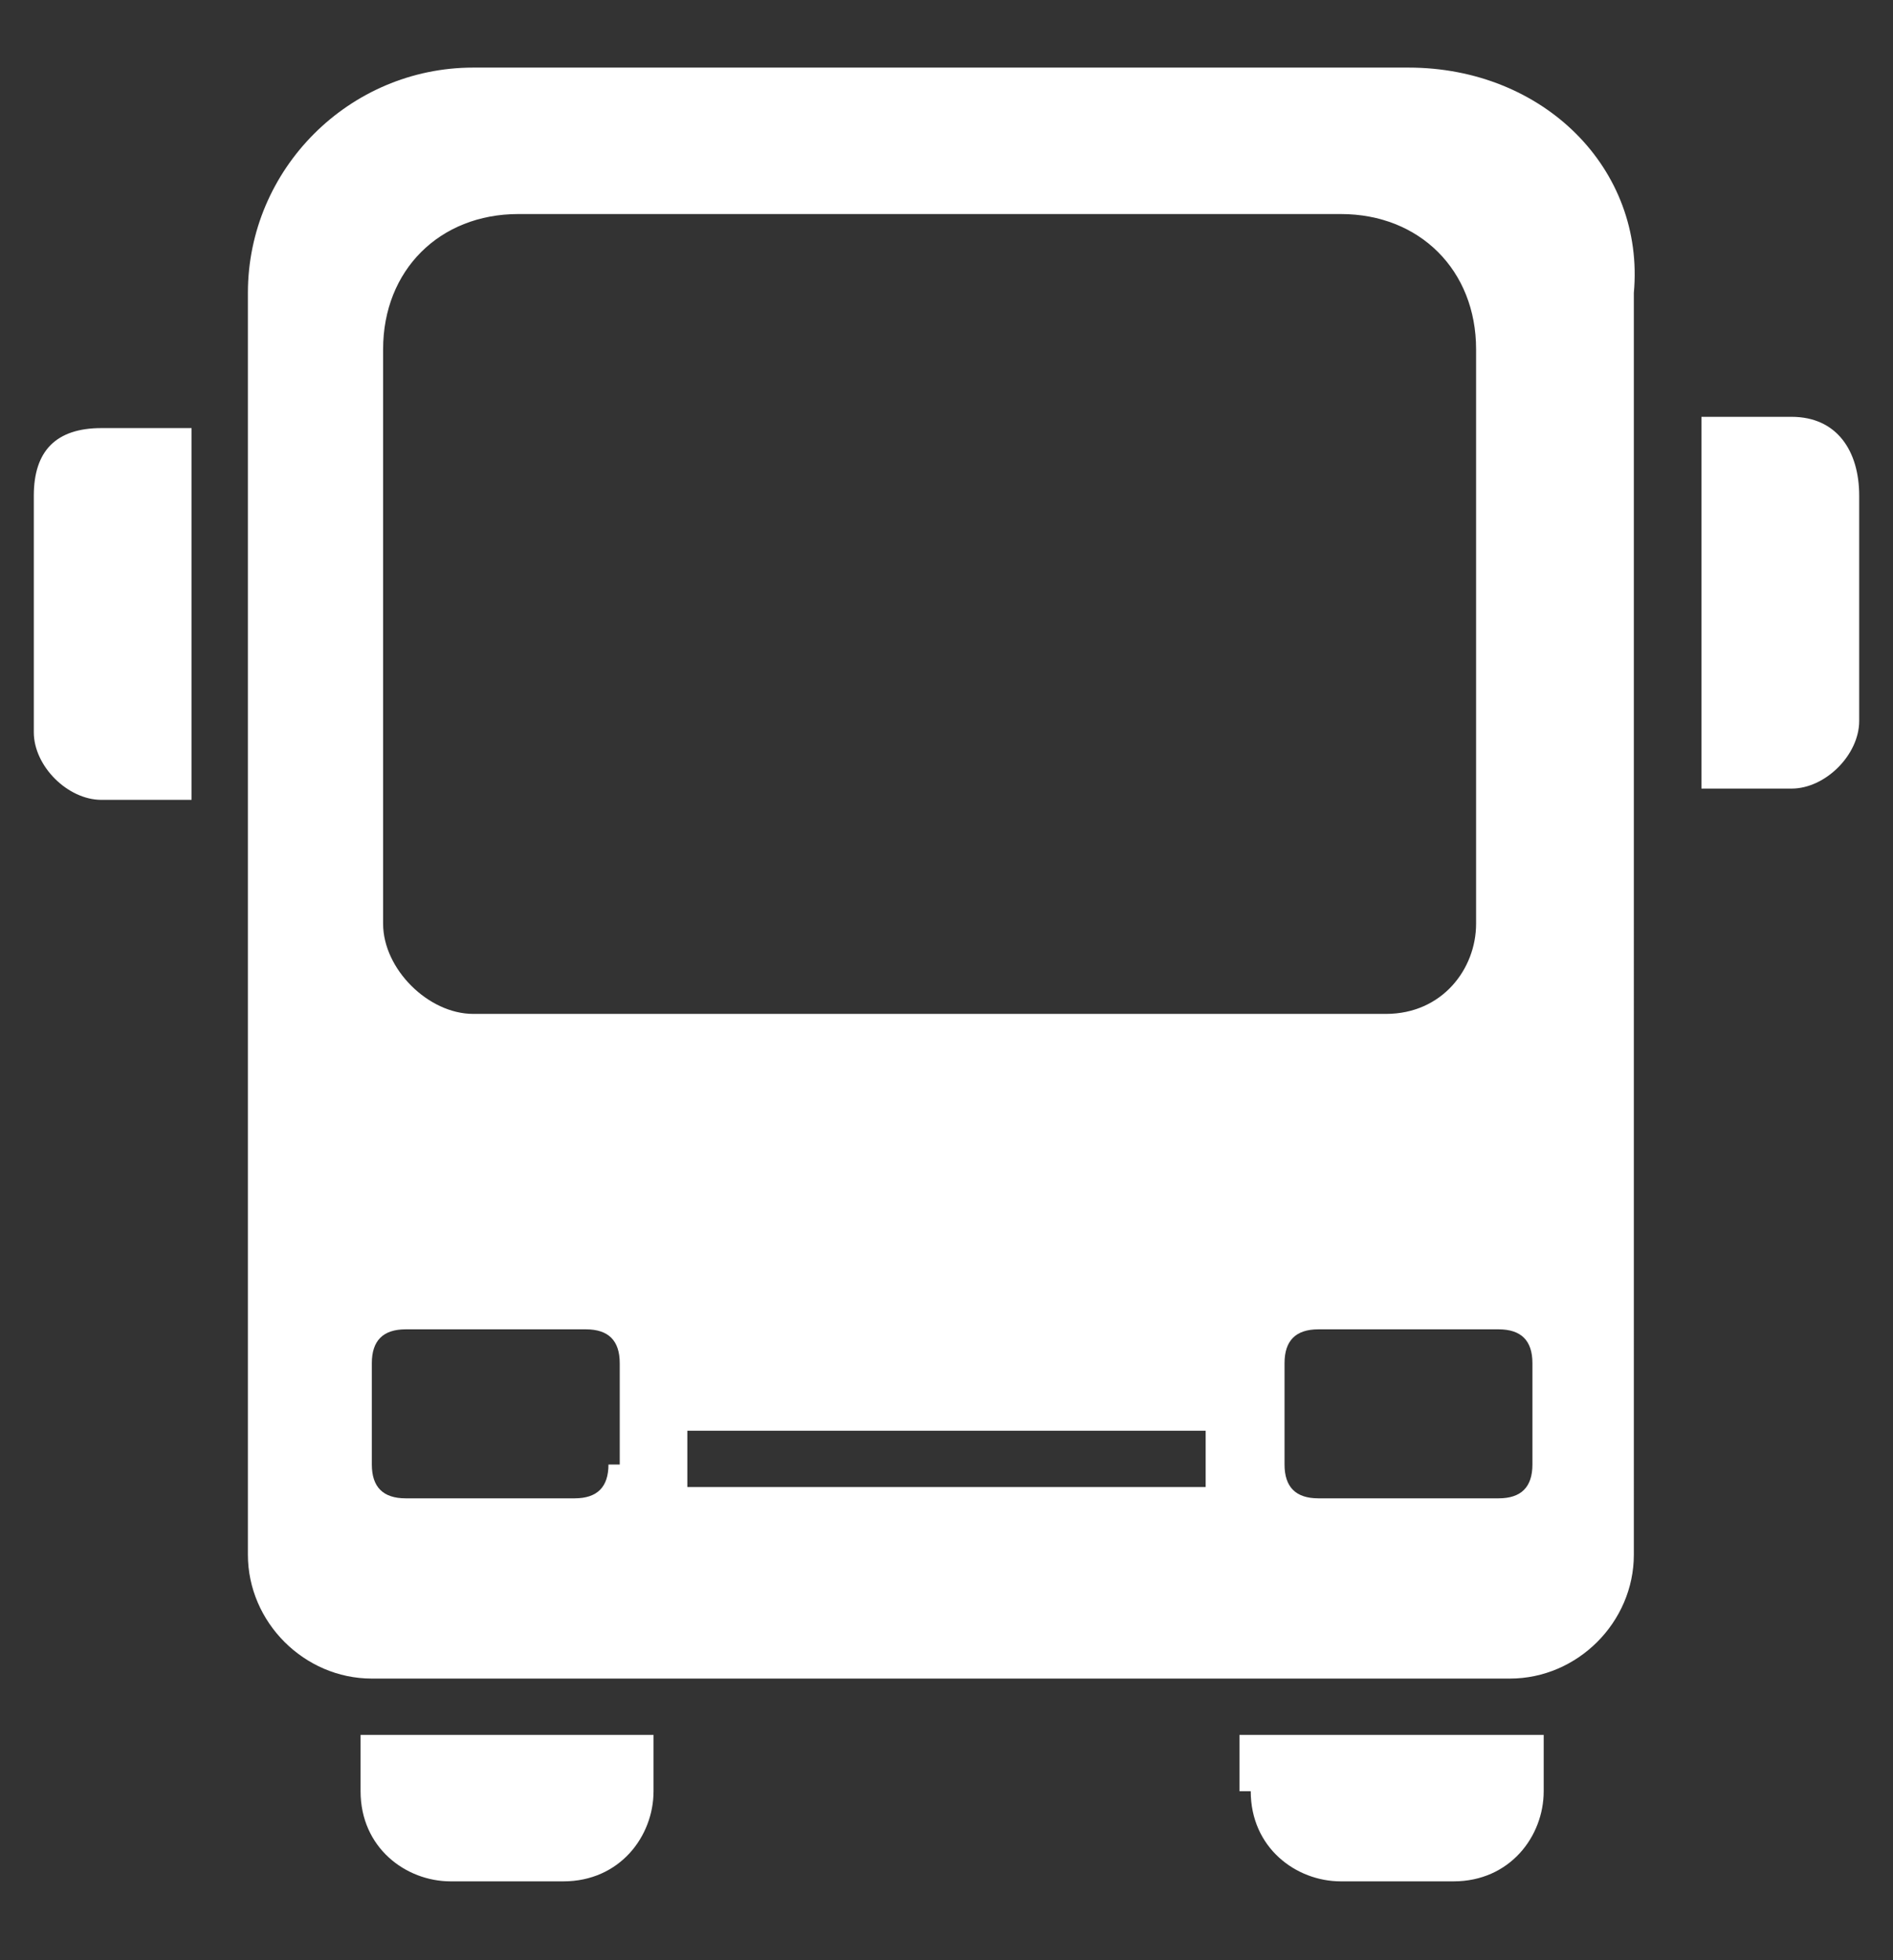 <?xml version="1.0" encoding="utf-8"?>
<!-- Generator: Adobe Illustrator 25.4.1, SVG Export Plug-In . SVG Version: 6.00 Build 0)  -->
<svg version="1.1" id="레이어_1" xmlns="http://www.w3.org/2000/svg" xmlns:xlink="http://www.w3.org/1999/xlink" x="0px"
	 y="0px" viewBox="0 0 16.8 17.4" style="enable-background:new 0 0 16.8 17.4; fill: #fff;" xml:space="preserve">
<rect x="0" y="0" width="16.8" height="17.4" fill="#333333" stroke="none"/>
<g>
	<path d="M12.5,0.6H4.2c-1.1,0-2,0.9-2,2v11.2c0,0.6,0.5,1.1,1.1,1.1h10.1c0.6,0,1.1-0.5,1.1-1.1V2.6C14.6,1.5,13.7,0.6,12.5,0.6z
		 M3.4,3.1c0-0.7,0.5-1.2,1.2-1.2h7.3c0.7,0,1.2,0.5,1.2,1.2v5.1c0,0.4-0.3,0.8-0.8,0.8H4.2C3.8,9,3.4,8.6,3.4,8.2V3.1z M5.4,13
		c0,0.2-0.1,0.3-0.3,0.3H3.6c-0.2,0-0.3-0.1-0.3-0.3v-0.9c0-0.2,0.1-0.3,0.3-0.3h1.6c0.2,0,0.3,0.1,0.3,0.3V13z M10.7,13.2H6.1v-0.5
		h4.6V13.2z M13.6,13c0,0.2-0.1,0.3-0.3,0.3h-1.6c-0.2,0-0.3-0.1-0.3-0.3v-0.9c0-0.2,0.1-0.3,0.3-0.3h1.6c0.2,0,0.3,0.1,0.3,0.3V13z
		"/>
	<path d="M0.3,4.4v2.1c0,0.3,0.3,0.6,0.6,0.6h0.8V3.8H0.9C0.5,3.8,0.3,4,0.3,4.4z"/>
	<path d="M15.9,3.7h-0.8v3.3h0.8c0.3,0,0.6-0.3,0.6-0.6V4.4C16.5,4,16.3,3.7,15.9,3.7z"/>
	<path d="M3.2,15.9c0,0.5,0.4,0.8,0.8,0.8h1c0.5,0,0.8-0.4,0.8-0.8v-0.5H3.2V15.9z"/>
	<path d="M11.1,15.9c0,0.5,0.4,0.8,0.8,0.8h1c0.5,0,0.8-0.4,0.8-0.8v-0.5h-2.7V15.9z"/>
</g>
</svg>
